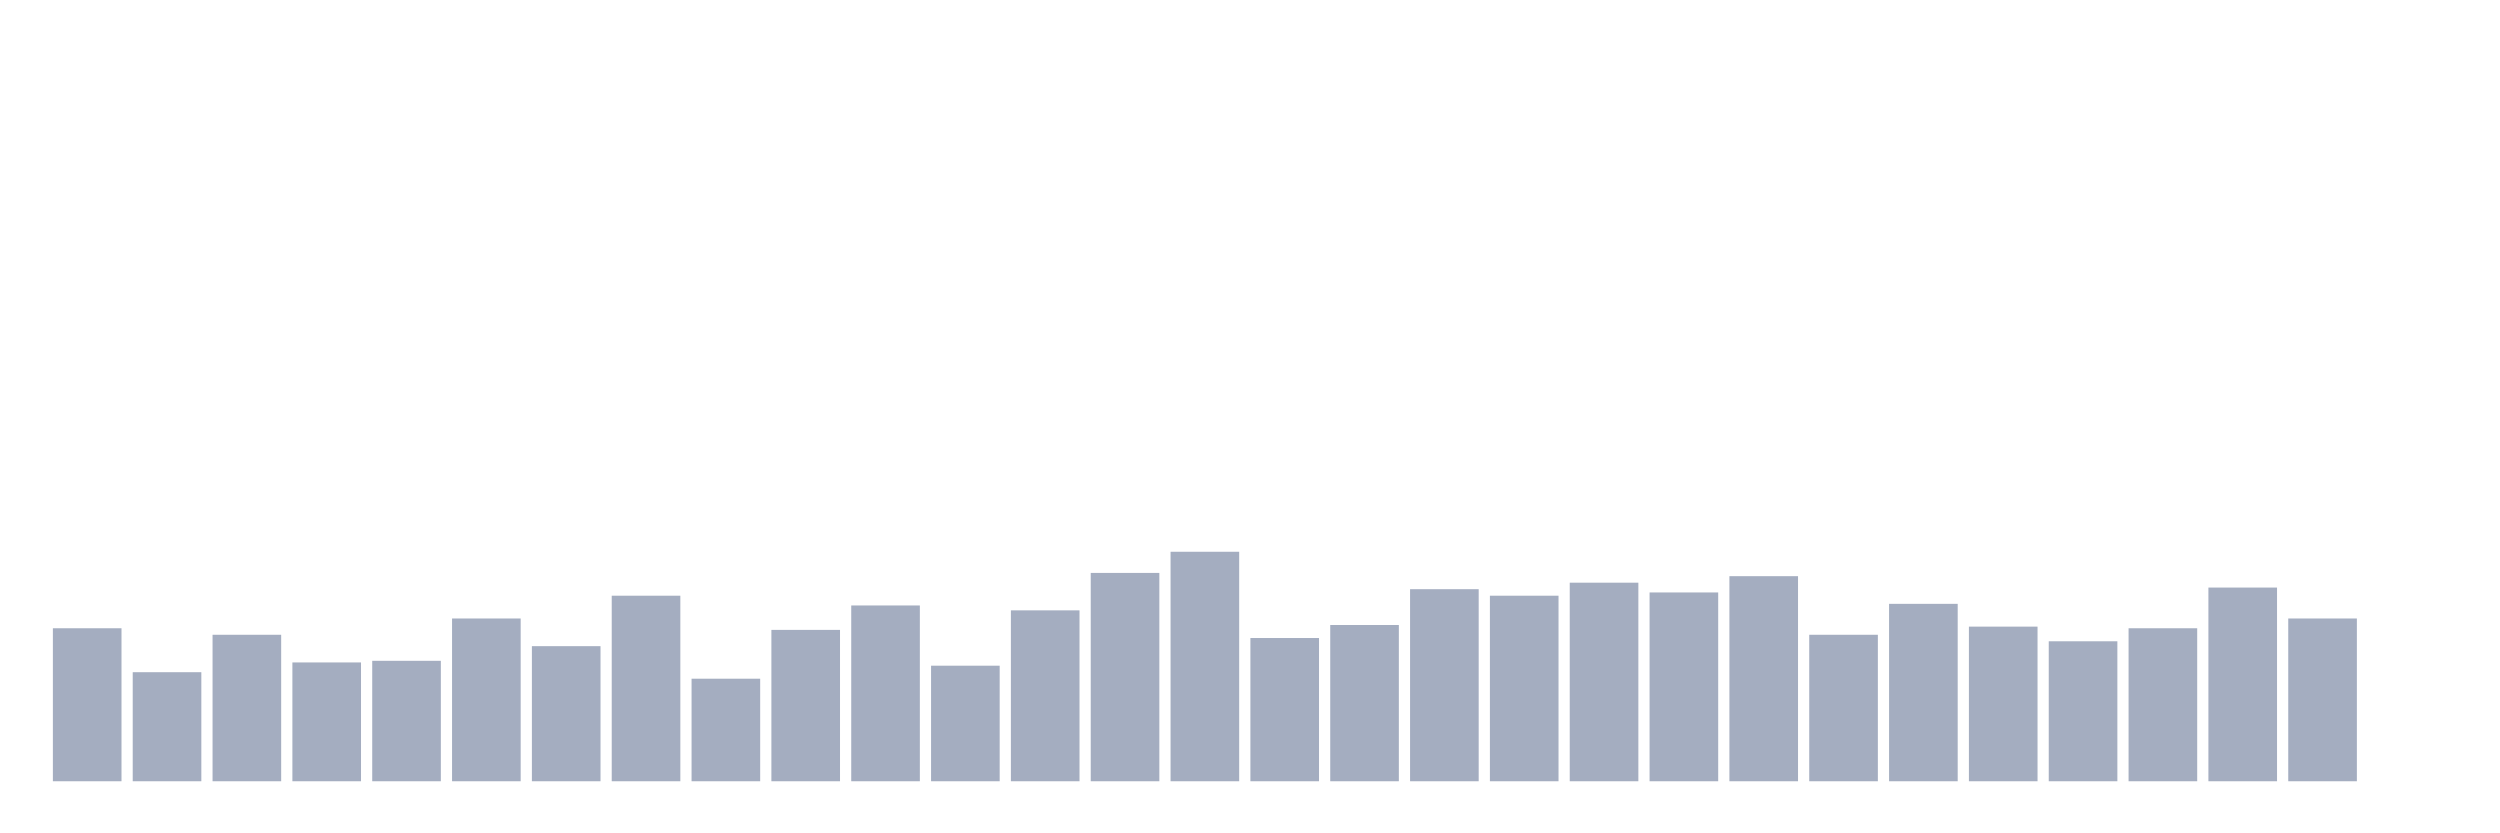 <svg xmlns="http://www.w3.org/2000/svg" viewBox="0 0 480 160"><g transform="translate(10,10)"><rect class="bar" x="0.153" width="13.175" y="110.625" height="29.375" fill="rgb(164,173,192)"></rect><rect class="bar" x="15.482" width="13.175" y="119.062" height="20.938" fill="rgb(164,173,192)"></rect><rect class="bar" x="30.81" width="13.175" y="111.875" height="28.125" fill="rgb(164,173,192)"></rect><rect class="bar" x="46.138" width="13.175" y="117.188" height="22.812" fill="rgb(164,173,192)"></rect><rect class="bar" x="61.466" width="13.175" y="116.875" height="23.125" fill="rgb(164,173,192)"></rect><rect class="bar" x="76.794" width="13.175" y="108.75" height="31.25" fill="rgb(164,173,192)"></rect><rect class="bar" x="92.123" width="13.175" y="114.062" height="25.938" fill="rgb(164,173,192)"></rect><rect class="bar" x="107.451" width="13.175" y="104.375" height="35.625" fill="rgb(164,173,192)"></rect><rect class="bar" x="122.779" width="13.175" y="120.312" height="19.688" fill="rgb(164,173,192)"></rect><rect class="bar" x="138.107" width="13.175" y="110.938" height="29.062" fill="rgb(164,173,192)"></rect><rect class="bar" x="153.436" width="13.175" y="106.25" height="33.75" fill="rgb(164,173,192)"></rect><rect class="bar" x="168.764" width="13.175" y="117.813" height="22.187" fill="rgb(164,173,192)"></rect><rect class="bar" x="184.092" width="13.175" y="107.188" height="32.812" fill="rgb(164,173,192)"></rect><rect class="bar" x="199.42" width="13.175" y="100" height="40" fill="rgb(164,173,192)"></rect><rect class="bar" x="214.748" width="13.175" y="95.938" height="44.062" fill="rgb(164,173,192)"></rect><rect class="bar" x="230.077" width="13.175" y="112.5" height="27.5" fill="rgb(164,173,192)"></rect><rect class="bar" x="245.405" width="13.175" y="110" height="30" fill="rgb(164,173,192)"></rect><rect class="bar" x="260.733" width="13.175" y="103.125" height="36.875" fill="rgb(164,173,192)"></rect><rect class="bar" x="276.061" width="13.175" y="104.375" height="35.625" fill="rgb(164,173,192)"></rect><rect class="bar" x="291.39" width="13.175" y="101.875" height="38.125" fill="rgb(164,173,192)"></rect><rect class="bar" x="306.718" width="13.175" y="103.75" height="36.25" fill="rgb(164,173,192)"></rect><rect class="bar" x="322.046" width="13.175" y="100.625" height="39.375" fill="rgb(164,173,192)"></rect><rect class="bar" x="337.374" width="13.175" y="111.875" height="28.125" fill="rgb(164,173,192)"></rect><rect class="bar" x="352.702" width="13.175" y="105.938" height="34.062" fill="rgb(164,173,192)"></rect><rect class="bar" x="368.031" width="13.175" y="110.312" height="29.688" fill="rgb(164,173,192)"></rect><rect class="bar" x="383.359" width="13.175" y="113.125" height="26.875" fill="rgb(164,173,192)"></rect><rect class="bar" x="398.687" width="13.175" y="110.625" height="29.375" fill="rgb(164,173,192)"></rect><rect class="bar" x="414.015" width="13.175" y="102.812" height="37.188" fill="rgb(164,173,192)"></rect><rect class="bar" x="429.344" width="13.175" y="108.75" height="31.25" fill="rgb(164,173,192)"></rect><rect class="bar" x="444.672" width="13.175" y="140" height="0" fill="rgb(164,173,192)"></rect></g></svg>